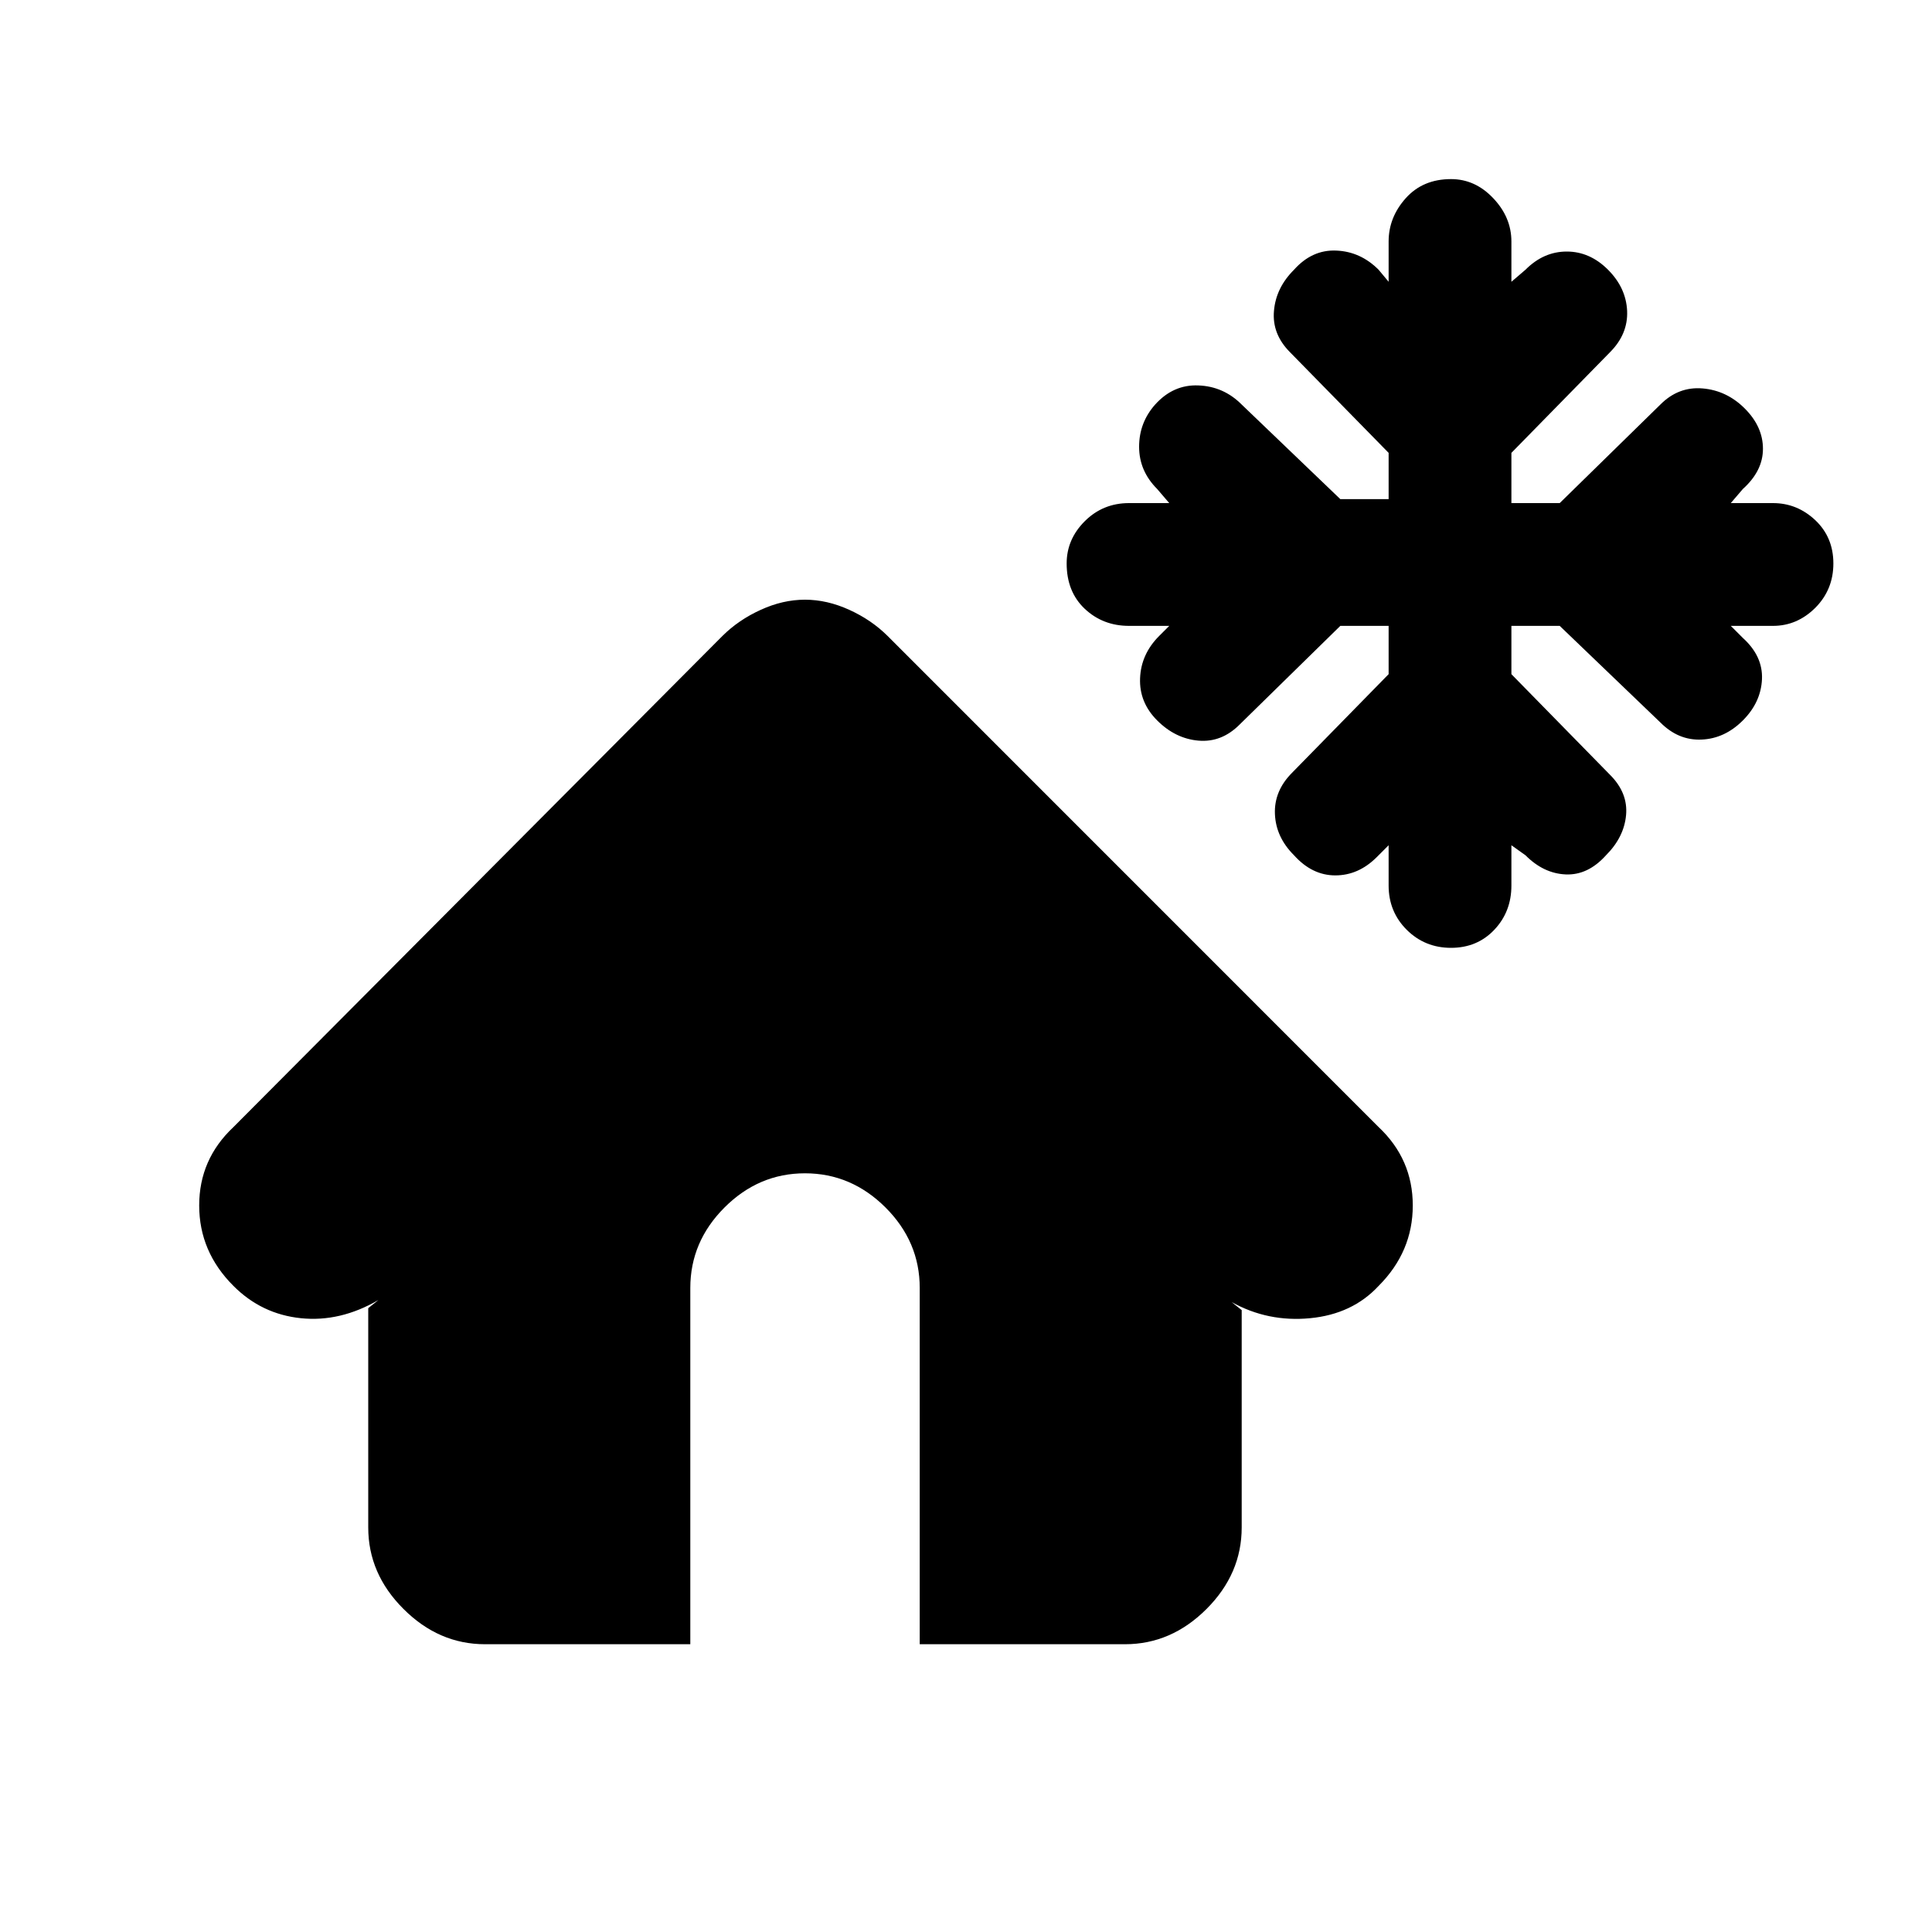 <svg xmlns="http://www.w3.org/2000/svg" height="20" width="20"><path d="M15.021 9.812Q14.75 9.812 14.562 9.625Q14.375 9.438 14.375 9.167V8.75L14.25 8.875Q14.062 9.062 13.823 9.062Q13.583 9.062 13.396 8.854Q13.208 8.667 13.198 8.427Q13.188 8.188 13.375 8L14.375 6.979V6.479H13.875L12.833 7.5Q12.646 7.688 12.406 7.667Q12.167 7.646 11.979 7.458Q11.792 7.271 11.802 7.021Q11.812 6.771 12 6.583L12.104 6.479H11.688Q11.417 6.479 11.229 6.302Q11.042 6.125 11.042 5.833Q11.042 5.583 11.229 5.396Q11.417 5.208 11.688 5.208H12.104L11.979 5.062Q11.792 4.875 11.792 4.625Q11.792 4.375 11.958 4.188Q12.146 3.979 12.406 3.99Q12.667 4 12.854 4.188L13.875 5.167H14.375V4.688L13.354 3.646Q13.167 3.458 13.188 3.219Q13.208 2.979 13.396 2.792Q13.583 2.583 13.833 2.594Q14.083 2.604 14.271 2.792L14.375 2.917V2.5Q14.375 2.25 14.552 2.052Q14.729 1.854 15.021 1.854Q15.271 1.854 15.458 2.052Q15.646 2.25 15.646 2.5V2.917L15.792 2.792Q15.979 2.604 16.219 2.604Q16.458 2.604 16.646 2.792Q16.833 2.979 16.844 3.219Q16.854 3.458 16.667 3.646L15.646 4.688V5.208H16.146L17.188 4.188Q17.375 4 17.625 4.021Q17.875 4.042 18.062 4.229Q18.25 4.417 18.25 4.646Q18.25 4.875 18.042 5.062L17.917 5.208H18.354Q18.604 5.208 18.792 5.385Q18.979 5.562 18.979 5.833Q18.979 6.104 18.792 6.292Q18.604 6.479 18.354 6.479H17.917L18.042 6.604Q18.25 6.792 18.24 7.031Q18.229 7.271 18.042 7.458Q17.854 7.646 17.615 7.656Q17.375 7.667 17.188 7.479L16.146 6.479H15.646V6.979L16.667 8.021Q16.854 8.208 16.833 8.438Q16.812 8.667 16.625 8.854Q16.438 9.062 16.208 9.052Q15.979 9.042 15.792 8.854L15.646 8.75V9.167Q15.646 9.438 15.469 9.625Q15.292 9.812 15.021 9.812ZM5.021 17.021Q4.542 17.021 4.177 16.656Q3.812 16.292 3.812 15.812V13.542L3.917 13.458Q3.521 13.688 3.115 13.646Q2.708 13.604 2.417 13.312Q2.062 12.958 2.062 12.479Q2.062 12 2.417 11.667L7.479 6.583Q7.646 6.417 7.875 6.313Q8.104 6.208 8.333 6.208Q8.562 6.208 8.792 6.313Q9.021 6.417 9.188 6.583L14.271 11.667Q14.625 12 14.625 12.479Q14.625 12.958 14.271 13.312Q14 13.604 13.562 13.646Q13.125 13.688 12.75 13.479L12.854 13.562V15.812Q12.854 16.292 12.49 16.656Q12.125 17.021 11.646 17.021H9.521V13.333Q9.521 12.854 9.167 12.5Q8.812 12.146 8.333 12.146Q7.854 12.146 7.5 12.5Q7.146 12.854 7.146 13.333V17.021Z"/></svg>